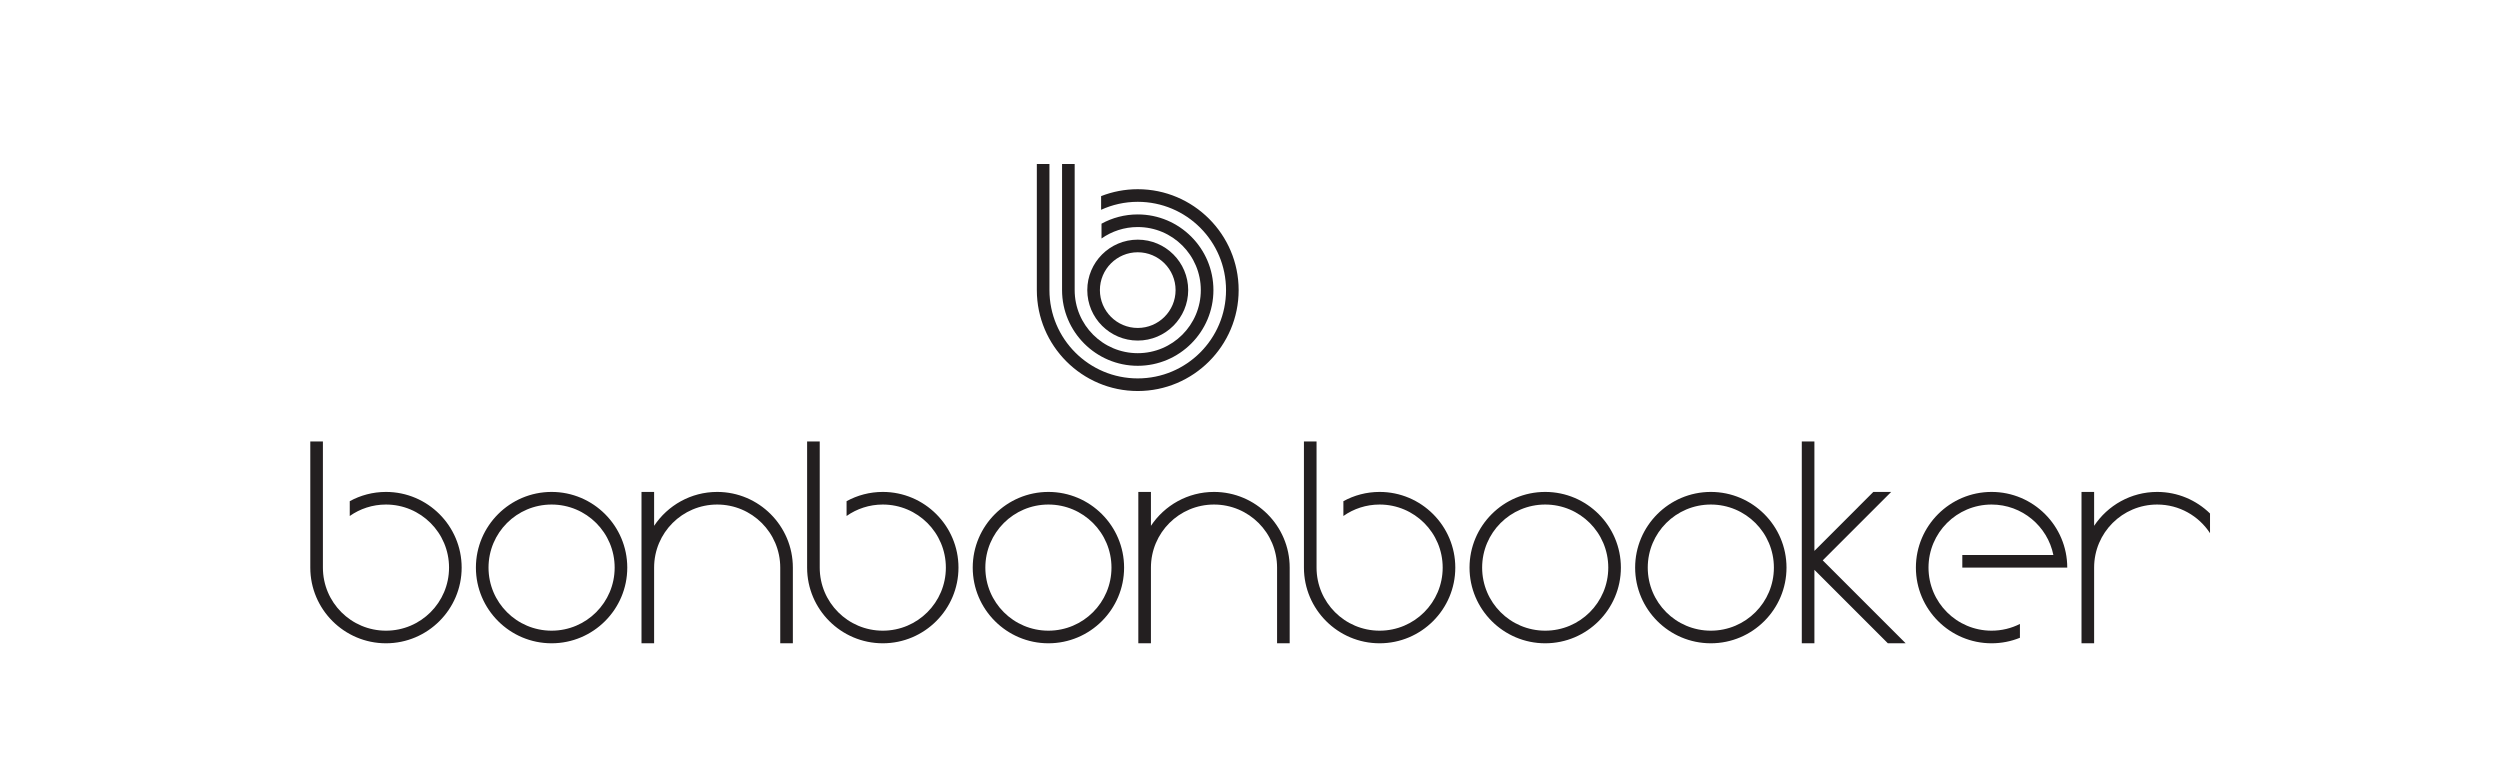 <svg width="991" height="310" viewBox="0 0 991 310" fill="none" xmlns="http://www.w3.org/2000/svg">
<rect width="991" height="310" fill="white"/>
<g clip-path="url(#clip0_428_287)">
<path d="M451 145C467.54 145 481 131.54 481 115C481 98.46 467.54 85 451 85C445.8 85 440.91 86.33 436.64 88.67V94.54C440.7 91.68 445.65 90 451 90C464.81 90 476 101.19 476 115C476 128.81 464.81 140 451 140C437.19 140 426 128.81 426 115V65H421V115C421 131.54 434.46 145 451 145Z" fill="#231F20"/>
<path d="M451 75C445.88 75 440.98 75.98 436.48 77.74V83.16C440.9 81.14 445.82 80 451 80C470.33 80 486 95.67 486 115C486 134.33 470.33 150 451 150C431.67 150 416 134.33 416 115V65H411V115C411 137.06 428.94 155 451 155C473.06 155 491 137.06 491 115C491 92.94 473.06 75 451 75Z" fill="#231F20"/>
<path d="M451 135C462.03 135 471 126.03 471 115C471 103.97 462.03 95 451 95C439.97 95 431 103.97 431 115C431 126.03 439.97 135 451 135ZM451 100C459.28 100 466 106.72 466 115C466 123.28 459.28 130 451 130C442.72 130 436 123.28 436 115C436 106.72 442.72 100 451 100Z" fill="#231F20"/>
</g>
<g clip-path="url(#clip1_428_287)">
<path d="M153 195C147.8 195 142.91 196.33 138.64 198.67V204.54C142.7 201.68 147.65 200 153 200C166.81 200 178 211.19 178 225C178 238.81 166.81 250 153 250C139.19 250 128 238.81 128 225V175H123V225C123 241.54 136.46 255 153 255C169.54 255 183 241.54 183 225C183 208.46 169.54 195 153 195Z" fill="#231F20"/>
<path d="M218.65 195C202.11 195 188.65 208.46 188.65 225C188.65 241.54 202.11 255 218.65 255C235.19 255 248.65 241.54 248.65 225C248.65 208.46 235.19 195 218.65 195ZM218.65 250C204.84 250 193.65 238.81 193.65 225C193.65 211.19 204.84 200 218.65 200C232.46 200 243.65 211.19 243.65 225C243.65 238.81 232.46 250 218.65 250Z" fill="#231F20"/>
<path d="M284.29 195C273.86 195 264.67 200.35 259.29 208.44V195H254.29V255H259.29V225C259.29 211.19 270.48 200 284.29 200C298.1 200 309.29 211.19 309.29 225V255H314.29V225C314.29 208.46 300.83 195 284.29 195Z" fill="#231F20"/>
<path d="M349.94 195C344.74 195 339.85 196.33 335.58 198.67V204.54C339.64 201.68 344.59 200 349.94 200C363.75 200 374.94 211.19 374.94 225C374.94 238.81 363.75 250 349.94 250C336.13 250 324.94 238.81 324.94 225V175H319.94V225C319.94 241.54 333.4 255 349.94 255C366.48 255 379.94 241.54 379.94 225C379.94 208.46 366.48 195 349.94 195Z" fill="#231F20"/>
<path d="M415.59 195C399.05 195 385.59 208.46 385.59 225C385.59 241.54 399.05 255 415.59 255C432.13 255 445.59 241.54 445.59 225C445.59 208.46 432.13 195 415.59 195ZM415.59 250C401.78 250 390.59 238.81 390.59 225C390.59 211.19 401.78 200 415.59 200C429.4 200 440.59 211.19 440.59 225C440.59 238.81 429.4 250 415.59 250Z" fill="#231F20"/>
<path d="M546.88 195C541.68 195 536.79 196.33 532.52 198.67V204.54C536.58 201.68 541.53 200 546.88 200C560.69 200 571.88 211.19 571.88 225C571.88 238.81 560.69 250 546.88 250C533.07 250 521.88 238.81 521.88 225V175H516.88V225C516.88 241.54 530.34 255 546.88 255C563.42 255 576.88 241.54 576.88 225C576.88 208.46 563.42 195 546.88 195Z" fill="#231F20"/>
<path d="M612.52 195C595.98 195 582.52 208.46 582.52 225C582.52 241.54 595.98 255 612.52 255C629.06 255 642.52 241.54 642.52 225C642.52 208.46 629.06 195 612.52 195ZM612.52 250C598.71 250 587.52 238.81 587.52 225C587.52 211.19 598.71 200 612.52 200C626.33 200 637.52 211.19 637.52 225C637.52 238.81 626.33 250 612.52 250Z" fill="#231F20"/>
<path d="M678.17 195C661.63 195 648.17 208.46 648.17 225C648.17 241.54 661.63 255 678.17 255C694.71 255 708.17 241.54 708.17 225C708.17 208.46 694.71 195 678.17 195ZM678.17 250C664.36 250 653.17 238.81 653.17 225C653.17 211.19 664.36 200 678.17 200C691.98 200 703.17 211.19 703.17 225C703.17 238.81 691.98 250 678.17 250Z" fill="#231F20"/>
<path d="M481.23 195C470.8 195 461.61 200.35 456.23 208.44V195H451.23V255H456.23V225C456.23 211.19 467.42 200 481.23 200C495.04 200 506.23 211.19 506.23 225V255H511.23V225C511.23 208.46 497.77 195 481.23 195Z" fill="#231F20"/>
<path d="M755.41 255L722.53 222.13L749.66 195H742.59L719.23 218.37V175H714.23V255H719.23V225.89L748.34 255H755.41Z" fill="#231F20"/>
<path d="M819.46 225C819.46 208.46 806 195 789.46 195C772.92 195 759.46 208.46 759.46 225C759.46 241.54 772.92 255 789.46 255C793.44 255 797.23 254.22 800.7 252.81V247.33C797.32 249.04 793.5 250 789.46 250C775.65 250 764.46 238.81 764.46 225C764.46 211.19 775.65 200 789.46 200C801.55 200 811.64 208.59 813.96 220H797.26H777.86V225H797.86H814.46H819.46Z" fill="#231F20"/>
<path d="M876.05 203.55C870.64 198.27 863.25 195 855.11 195C844.68 195 835.49 200.35 830.11 208.44V195H825.11V255H830.11V225C830.11 211.19 841.3 200 855.11 200C863.88 200 871.59 204.52 876.05 211.35V203.55Z" fill="#231F20"/>
</g>
<defs>
<clipPath id="clip0_428_287">
<rect width="80" height="90" fill="white" transform="translate(411 65)"/>
</clipPath>
<clipPath id="clip1_428_287">
<rect width="753.05" height="80" fill="white" transform="translate(123 175)"/>
</clipPath>
</defs>
</svg>
